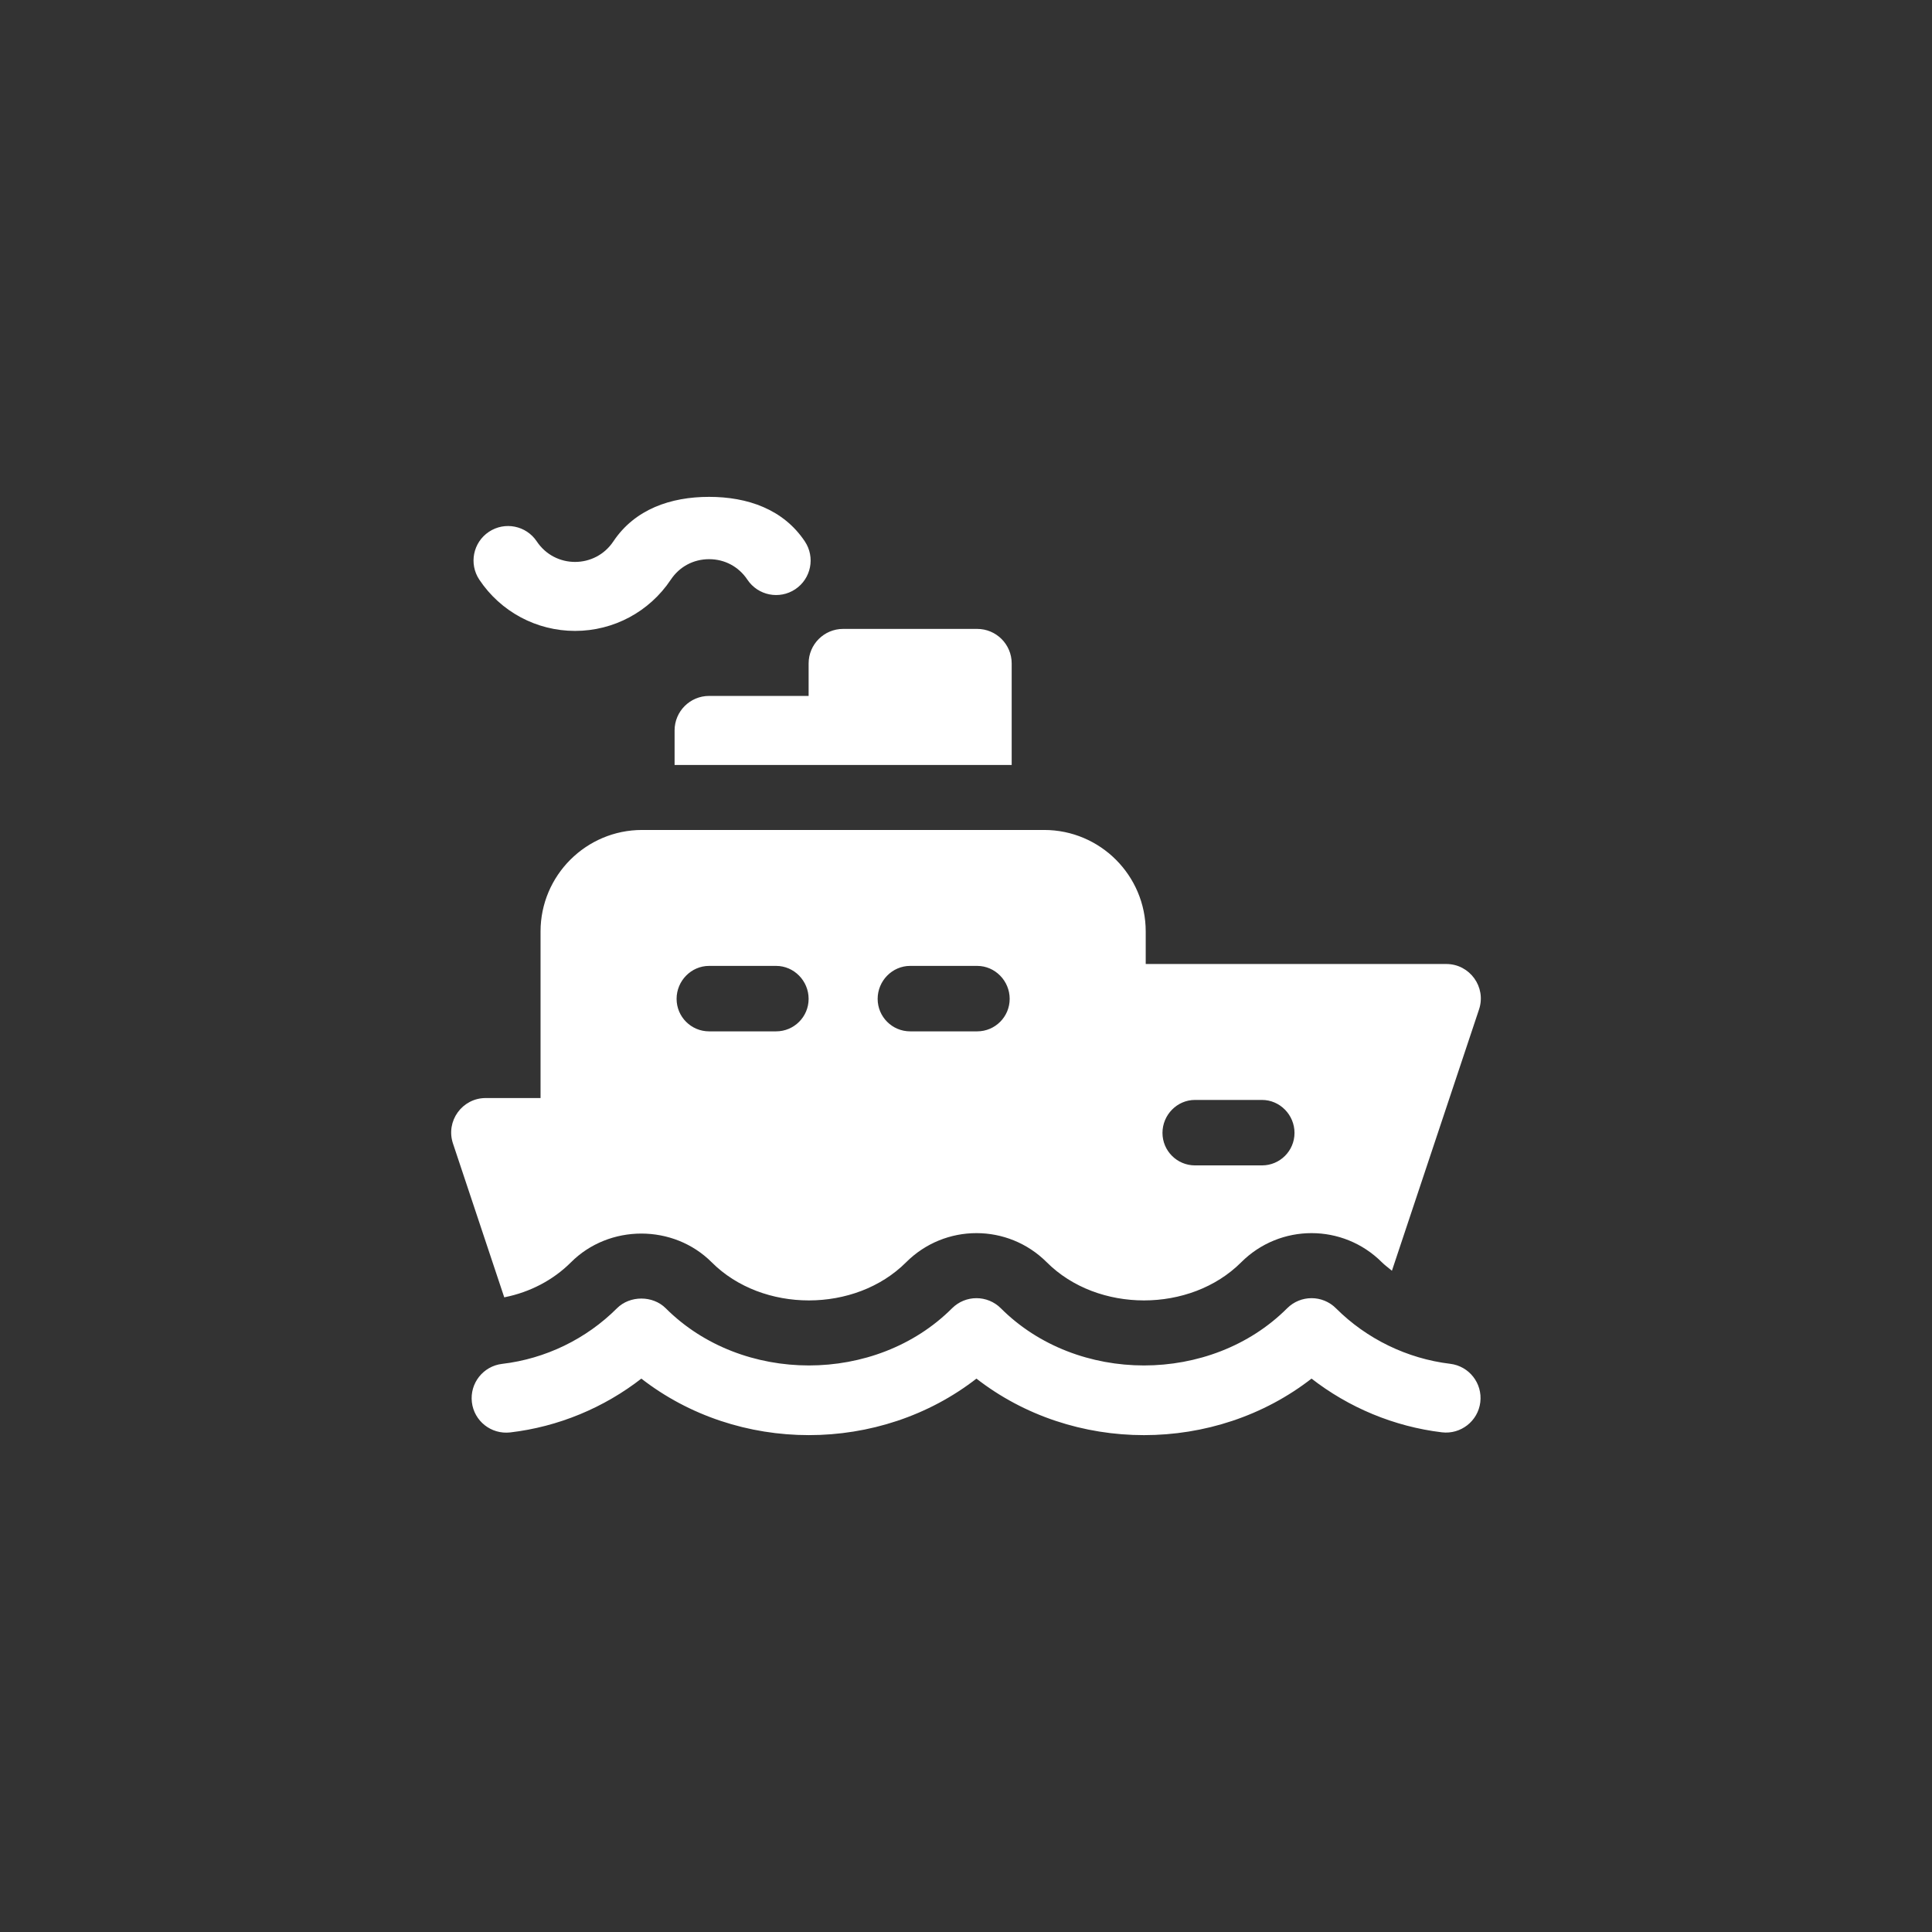 <!DOCTYPE svg PUBLIC "-//W3C//DTD SVG 1.1//EN" "http://www.w3.org/Graphics/SVG/1.1/DTD/svg11.dtd">
<!-- Uploaded to: SVG Repo, www.svgrepo.com, Transformed by: SVG Repo Mixer Tools -->
<svg fill="#ffffff" height="99px" width="99px" version="1.1" id="Layer_1" xmlns="http://www.w3.org/2000/svg" xmlns:xlink="http://www.w3.org/1999/xlink" viewBox="-225.28 -225.28 962.56 962.56" xml:space="preserve" stroke="#ffffff">
<rect x="-225.28" y="-225.28" width="962.56" height="962.56" fill="#333333" stroke="none"/>
<g id="SVGRepo_bgCarrier" stroke-width="0"/>
<g id="SVGRepo_tracerCarrier" stroke-linecap="round" stroke-linejoin="round"/>
<g id="SVGRepo_iconCarrier"> <g> <g> <path d="M497.155,454.686c-21.532-2.587-41.847-12.467-57.194-27.808c-6.521-6.511-17.087-6.516-23.608,0.006 c-38.173,38.173-105.17,38.173-143.342,0c-6.521-6.521-17.087-6.521-23.608,0c-38.173,38.173-105.17,38.173-143.342,0 c-6.272-6.277-17.358-6.255-23.608,0c-15.413,15.418-35.835,25.303-57.498,27.842c-9.152,1.071-15.706,9.364-14.64,18.521 c1.076,9.162,9.337,15.668,18.531,14.64c23.847-2.788,46.585-12.222,65.411-26.945c48.237,37.716,118.711,37.717,166.95,0 c48.249,37.732,118.724,37.716,166.95-0.006c18.727,14.64,41.325,24.053,65.019,26.901c9.109,1.087,17.466-5.429,18.565-14.581 C512.839,464.099,506.318,455.784,497.155,454.686z"/> </g> </g> <g> <g> <path d="M495.295,255.504H345.04v-16.695c0-27.618-22.467-50.085-50.085-50.085H94.615c-27.618,0-50.085,22.467-50.085,50.085 v83.475H16.705c-11.368,0-19.441,11.159-15.837,21.972L26.282,420.5c12.252-2.495,23.692-8.359,32.553-17.225 c19.273-19.284,51.573-19.289,70.845,0.006c25.12,25.132,71.012,25.098,96.115-0.006c19.57-19.581,51.255-19.58,70.823,0 c25.141,25.14,71.023,25.104,96.126,0c19.551-19.562,51.217-19.589,70.801-0.027c1.369,1.368,2.935,2.494,4.418,3.727 l43.168-129.5C514.742,266.645,506.646,255.504,495.295,255.504z M161.396,289.062h-33.39c-9.217,0-16.695-7.473-16.695-16.695 c0-9.222,7.478-16.918,16.695-16.918h33.39c9.217,0,16.695,7.695,16.695,16.918C178.091,281.589,170.613,289.062,161.396,289.062z M261.566,289.062h-33.39c-9.217,0-16.695-7.473-16.695-16.695c0-9.222,7.478-16.918,16.695-16.918h33.39 c9.217,0,16.695,7.695,16.695,16.918C278.261,281.589,270.783,289.062,261.566,289.062z M403.473,355.842h-33.39 c-9.217,0-16.695-7.473-16.695-16.695c0-9.222,7.478-16.918,16.695-16.918h33.39c9.217,0,16.695,7.695,16.695,16.918 C420.168,348.369,412.69,355.842,403.473,355.842z"/> </g> </g> <g> <g> <path d="M175.287,44.73c-10.565-15.841-28.238-21.964-47.28-21.964s-36.716,6.123-47.28,21.964 c-9.29,13.924-29.689,13.953-38.998,0c-5.12-7.679-15.489-9.739-23.151-4.63c-7.674,5.114-9.75,15.477-4.63,23.151 C24.51,79.092,42.184,88.554,61.226,88.554c19.042,0,36.716-9.462,47.28-25.303c4.424-6.63,11.532-10.434,19.5-10.434 s15.076,3.804,19.5,10.434c5.12,7.674,15.477,9.733,23.151,4.63C178.331,62.767,180.407,52.404,175.287,44.73z"/> </g> </g> <g> <g> <path d="M261.566,88.554h-66.78c-9.217,0-16.695,7.473-16.695,16.695v16.695h-50.085c-9.217,0-16.695,7.473-16.695,16.695v16.695 h166.95v-50.085C278.261,96.027,270.783,88.554,261.566,88.554z"/> </g> </g> </g>
</svg>